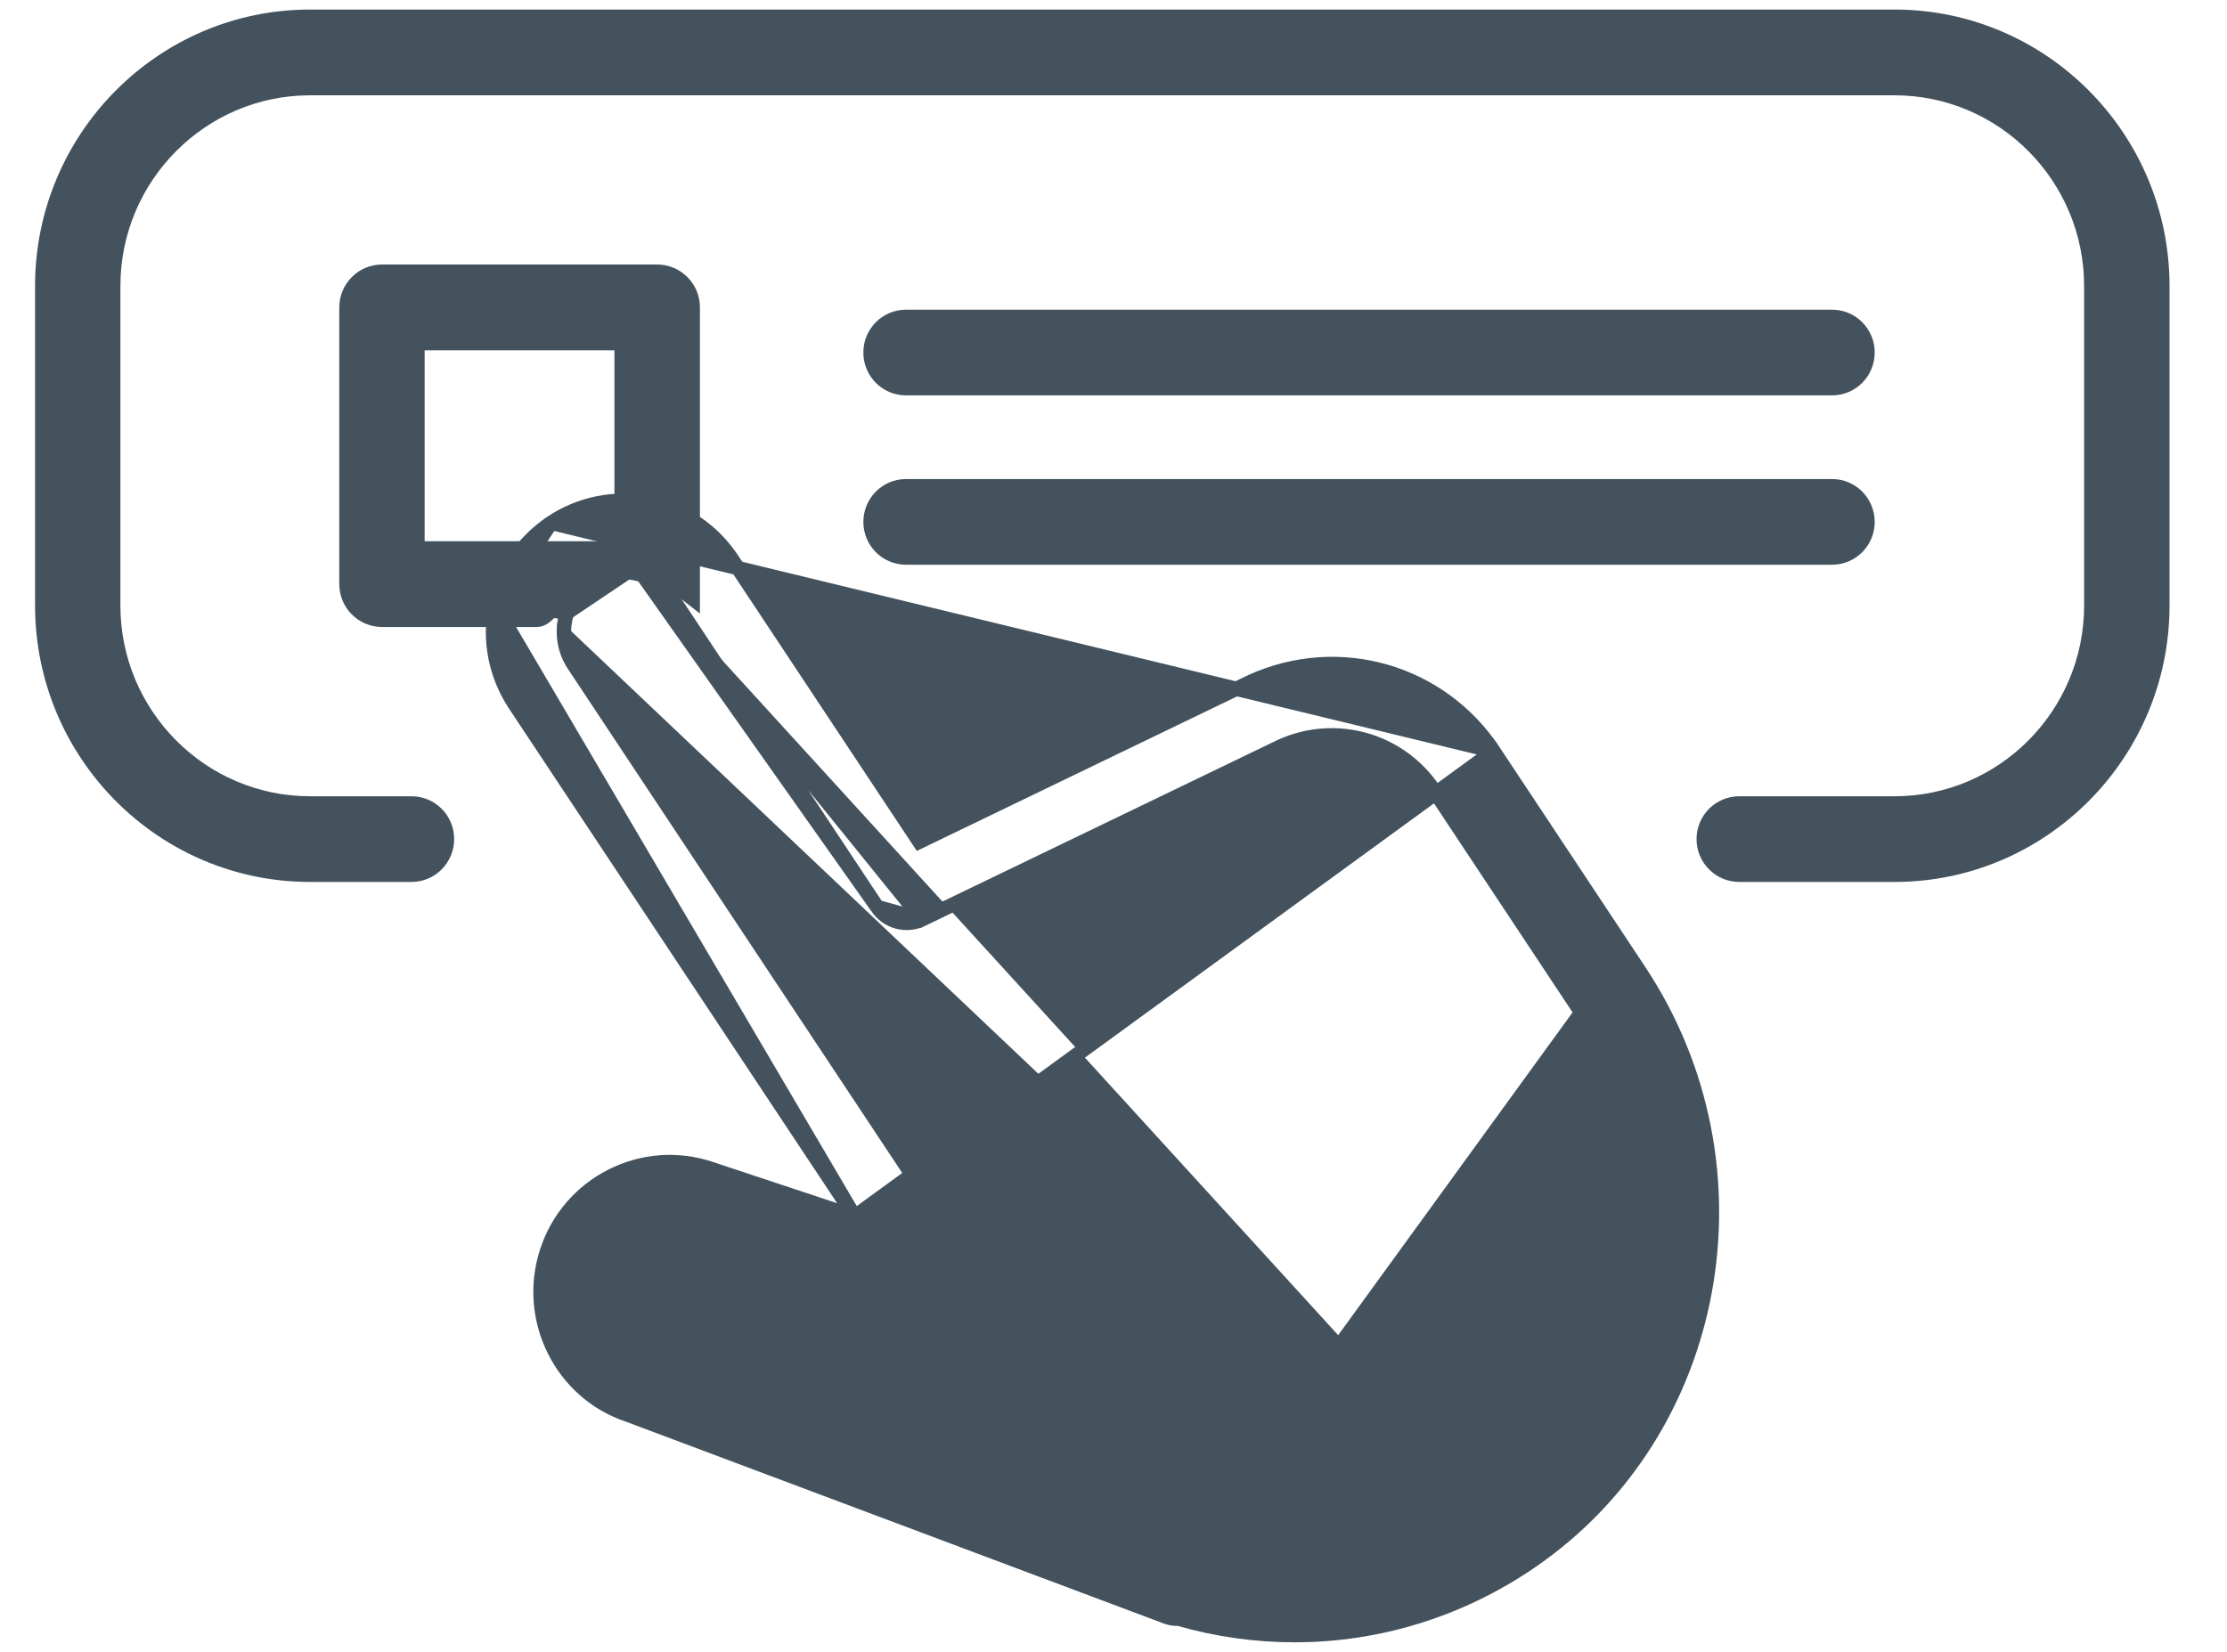 <svg width="31" height="23" viewBox="0 0 31 23" fill="none" xmlns="http://www.w3.org/2000/svg">
<path d="M24.211 12.18H26.372C28.428 12.18 30.1 10.498 30.1 8.431V3.983C30.1 1.916 28.428 0.233 26.372 0.233H4.316C2.259 0.233 0.588 1.916 0.588 3.983V8.431C0.588 10.498 2.259 12.18 4.316 12.18H5.728C6.002 12.18 6.222 11.957 6.222 11.683C6.222 11.409 6.002 11.187 5.728 11.187H4.316C2.806 11.187 1.576 9.951 1.576 8.431V3.983C1.576 2.463 2.806 1.227 4.316 1.227H26.372C27.882 1.227 29.111 2.463 29.111 3.983V8.431C29.111 9.951 27.882 11.187 26.372 11.187H24.211C23.937 11.187 23.716 11.409 23.716 11.683C23.716 11.957 23.937 12.18 24.211 12.18Z" fill="#43525D" stroke="#43525D" stroke-width="0.2"/>
<path d="M9.481 8.212L9.643 8.338V8.133V4.28C9.643 4.006 9.422 3.783 9.148 3.783H5.318C5.044 3.783 4.823 4.006 4.823 4.28V8.133C4.823 8.407 5.044 8.63 5.318 8.63H7.471H7.472C7.513 8.63 7.547 8.613 7.571 8.597C7.596 8.581 7.619 8.56 7.639 8.539C7.676 8.501 7.717 8.451 7.76 8.399C7.764 8.394 7.769 8.388 7.774 8.382C7.873 8.262 7.99 8.122 8.139 8.015C8.286 7.909 8.46 7.836 8.673 7.847C8.887 7.858 9.153 7.955 9.481 8.212ZM8.653 4.777V7.636H5.811V4.777H8.653Z" fill="#43525D" stroke="#43525D" stroke-width="0.2"/>
<path d="M12.612 5.405H25.502C25.776 5.405 25.996 5.183 25.996 4.908C25.996 4.634 25.776 4.412 25.502 4.412H12.612C12.338 4.412 12.118 4.634 12.118 4.908C12.118 5.183 12.338 5.405 12.612 5.405Z" fill="#43525D" stroke="#43525D" stroke-width="0.2"/>
<path d="M12.612 7.763H25.502C25.776 7.763 25.996 7.541 25.996 7.267C25.996 6.993 25.776 6.77 25.502 6.77H12.612C12.338 6.77 12.118 6.993 12.118 7.267C12.118 7.541 12.338 7.763 12.612 7.763Z" fill="#43525D" stroke="#43525D" stroke-width="0.2"/>
<path d="M11.896 16.939L7.168 9.81L7.168 9.81C6.9 9.404 6.804 8.917 6.898 8.441L11.896 16.939ZM11.896 16.939L9.887 16.272L9.887 16.272C9.431 16.121 8.943 16.157 8.514 16.374C8.086 16.591 7.765 16.963 7.615 17.421C7.304 18.367 7.816 19.39 8.742 19.699L16.236 22.512C16.236 22.512 16.236 22.512 16.236 22.512C16.294 22.534 16.353 22.541 16.409 22.539C16.94 22.692 17.483 22.767 18.02 22.767H18.022C19.183 22.767 20.327 22.417 21.314 21.739C23.951 19.929 24.623 16.239 22.817 13.516C22.817 13.516 22.817 13.516 22.817 13.516L20.79 10.458L11.896 16.939ZM7.672 7.28L7.672 7.279C8.075 7.01 8.559 6.913 9.034 7.008C9.51 7.103 9.919 7.381 10.189 7.786L10.189 7.786L12.797 11.72L17.414 9.492L17.416 9.491L17.416 9.491C18.636 8.937 20.052 9.345 20.79 10.458L7.672 7.28ZM7.672 7.28C7.269 7.551 6.993 7.962 6.898 8.44L7.672 7.28ZM8.858 7.883L8.838 7.981C8.621 7.938 8.403 7.981 8.218 8.105L8.218 8.106L8.218 8.106C8.034 8.228 7.91 8.416 7.866 8.634L7.768 8.615M8.858 7.883L12.835 12.801L17.83 10.392C18.599 10.044 19.496 10.303 19.964 11.009C19.964 11.009 19.964 11.009 19.964 11.009L21.991 14.067L21.991 14.067C23.5 16.343 22.941 19.417 20.753 20.92M8.858 7.883C8.615 7.835 8.369 7.883 8.162 8.022C7.956 8.16 7.817 8.371 7.768 8.615M8.858 7.883L7.768 8.615M8.858 7.883L8.838 7.981C9.054 8.025 9.241 8.15 9.363 8.335L9.363 8.335L12.21 12.629L12.21 12.629M8.858 7.883L12.21 12.629M7.768 8.615L7.866 8.634C7.823 8.853 7.866 9.073 7.989 9.259L7.989 9.259L13.512 17.588C13.512 17.589 13.512 17.589 13.512 17.589C13.629 17.764 13.622 17.996 13.494 18.165C13.366 18.333 13.147 18.403 12.945 18.335C12.945 18.335 12.945 18.335 12.944 18.335L9.574 17.215L9.574 17.215C9.37 17.147 9.15 17.163 8.957 17.261C8.764 17.359 8.62 17.526 8.552 17.733L8.552 17.733C8.411 18.16 8.644 18.622 9.067 18.762L9.07 18.763L9.07 18.763L16.44 21.528H16.529V21.54C16.54 21.543 16.552 21.546 16.563 21.549L16.564 21.549C17.992 21.997 19.519 21.767 20.753 20.92M20.753 20.92L20.81 21.002M20.753 20.92L20.81 21.002M20.81 21.002C23.045 19.467 23.613 16.331 22.075 14.012L16.534 21.645C17.992 22.101 19.551 21.867 20.81 21.002ZM12.21 12.629C12.346 12.834 12.611 12.909 12.835 12.801L12.21 12.629Z" fill="#43525D" stroke="#43525D" stroke-width="0.2"/>
</svg>
